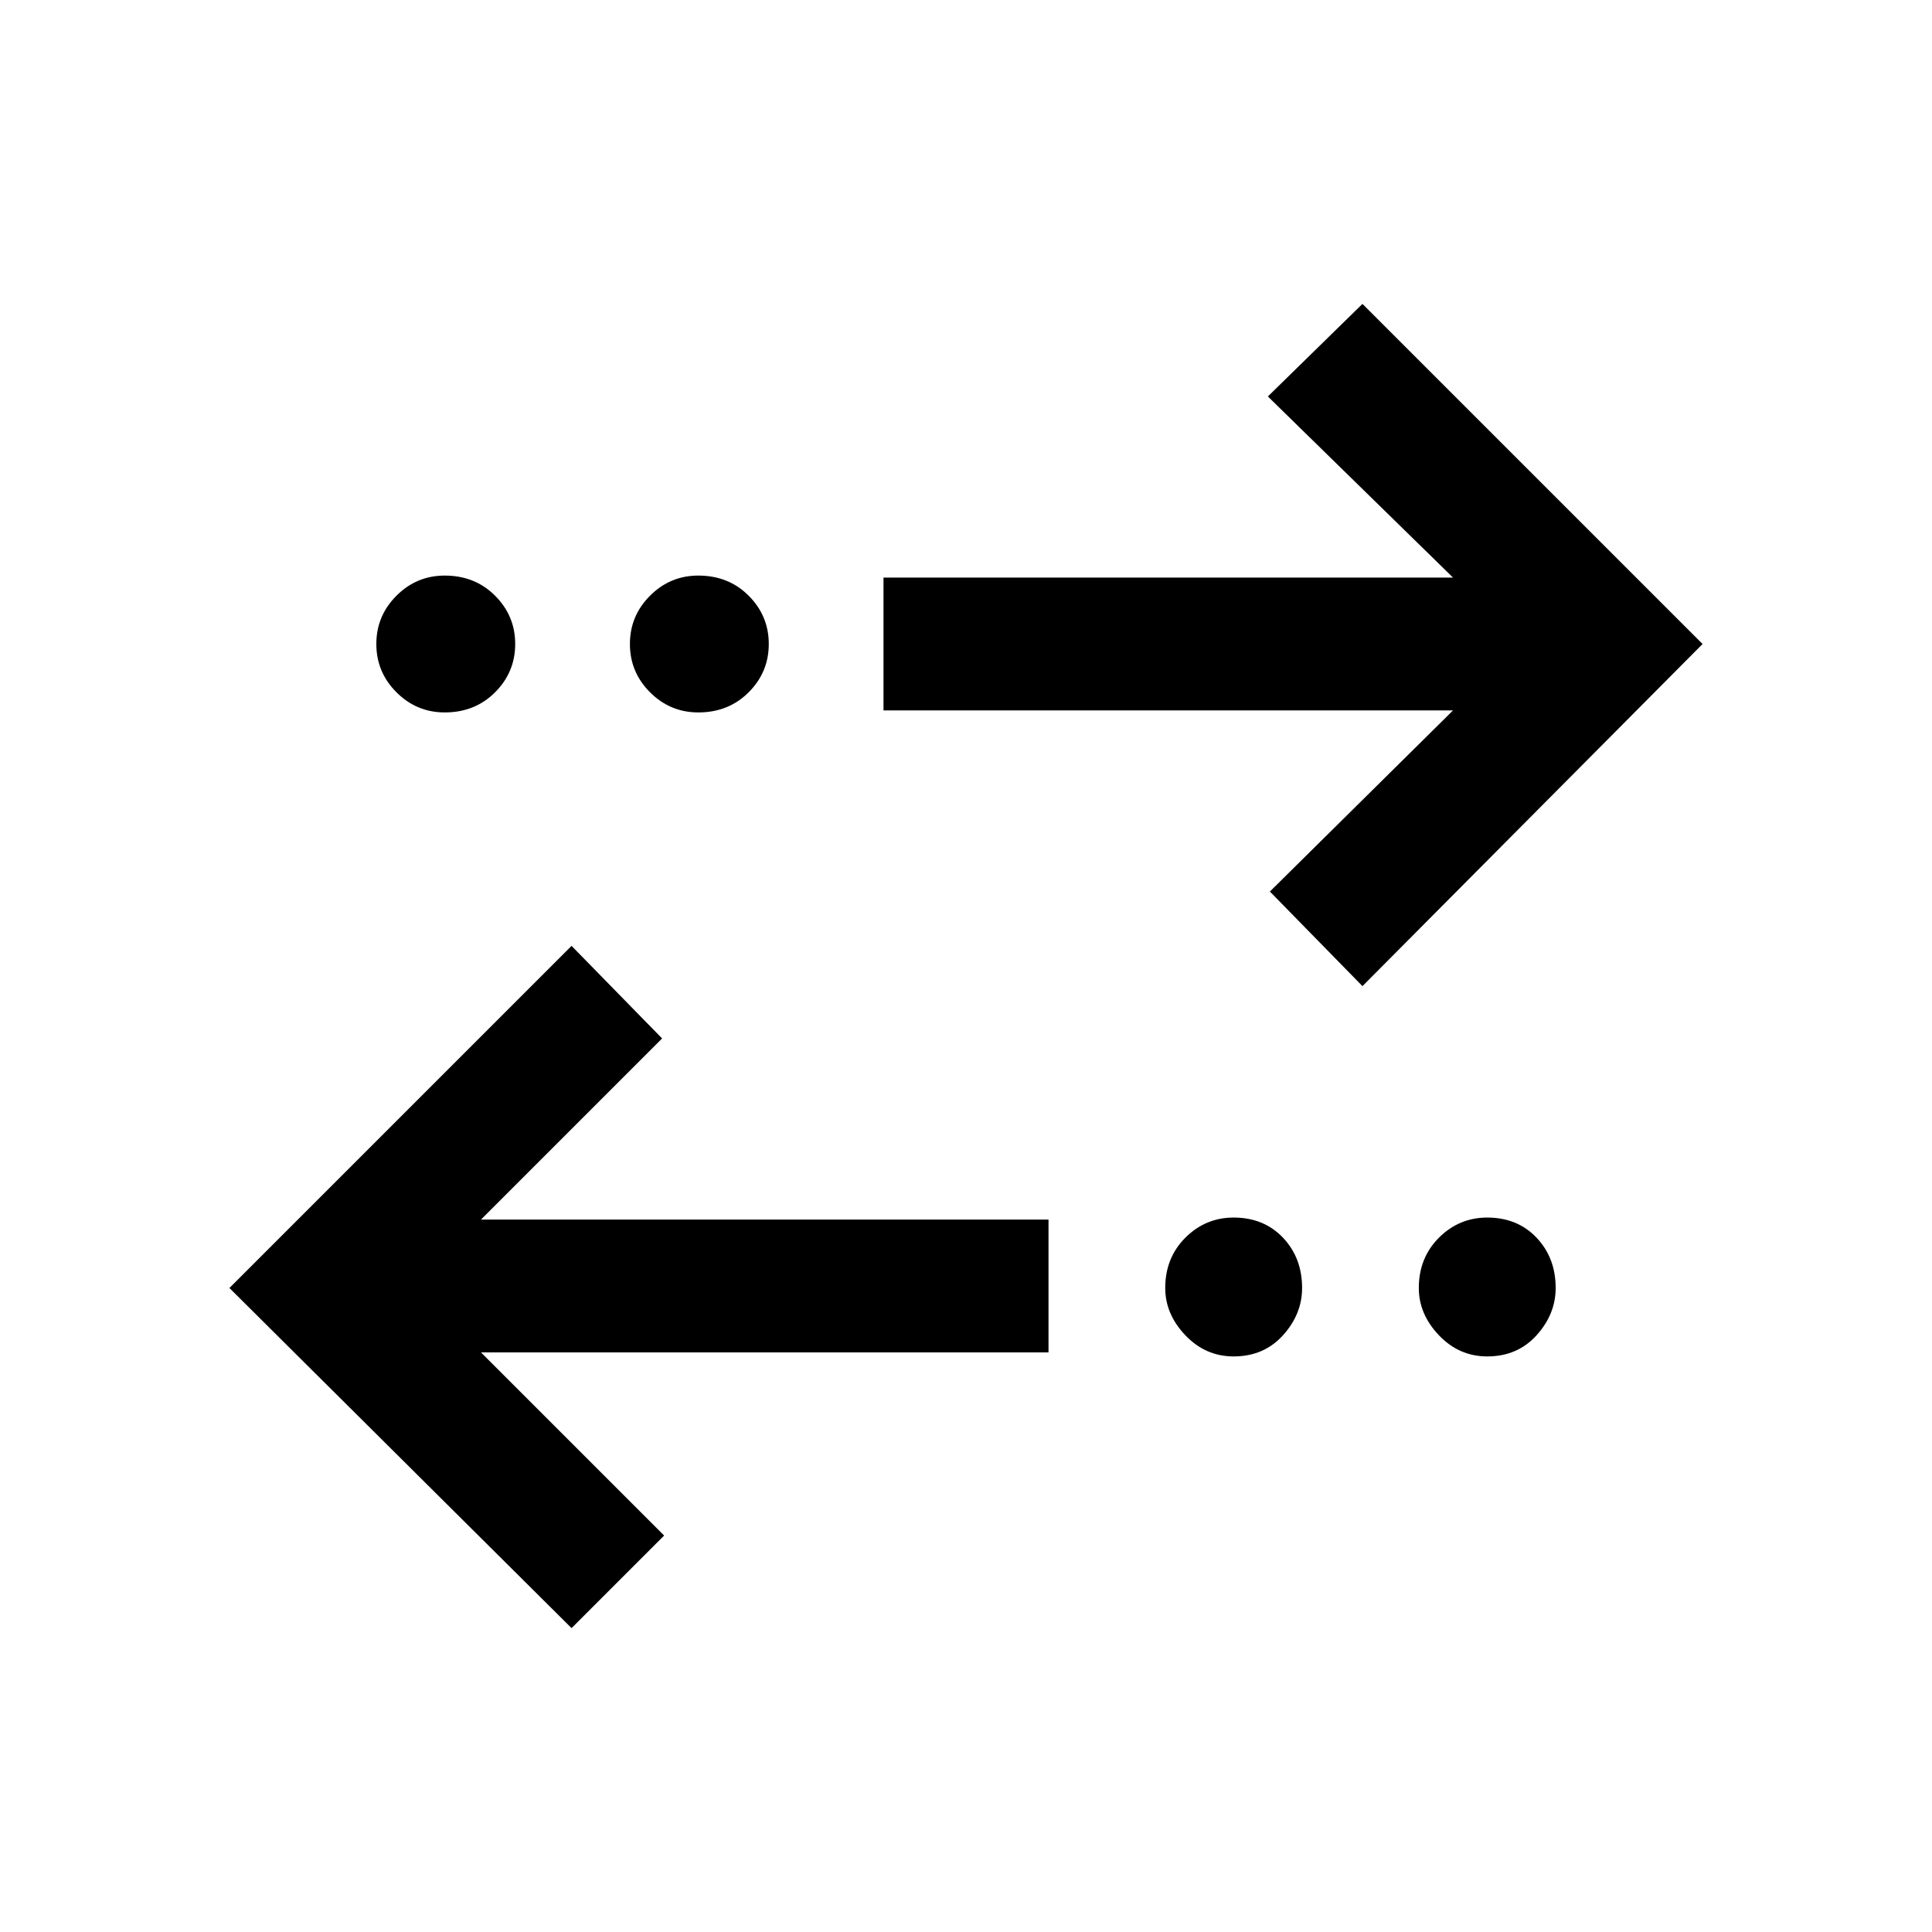 <svg xmlns="http://www.w3.org/2000/svg" height="48" width="48"><path d="M17.35 17.7Q16.65 17.7 16.15 17.2Q15.65 16.7 15.65 16Q15.65 15.3 16.15 14.8Q16.65 14.3 17.35 14.3Q18.1 14.3 18.6 14.8Q19.1 15.3 19.1 16Q19.1 16.7 18.6 17.2Q18.1 17.7 17.35 17.7ZM11.05 17.7Q10.35 17.7 9.85 17.2Q9.35 16.7 9.35 16Q9.35 15.3 9.85 14.8Q10.35 14.3 11.05 14.3Q11.8 14.3 12.3 14.8Q12.8 15.3 12.8 16Q12.8 16.7 12.3 17.2Q11.8 17.7 11.05 17.7ZM30.65 33.7Q29.95 33.7 29.45 33.175Q28.95 32.65 28.95 32Q28.95 31.25 29.45 30.75Q29.95 30.25 30.65 30.25Q31.4 30.25 31.875 30.75Q32.35 31.25 32.35 32Q32.35 32.65 31.875 33.175Q31.4 33.7 30.65 33.7ZM33.85 24.5 31.55 22.15 36.1 17.65H21.95V14.35H36.1L31.5 9.85L33.85 7.55L42.3 16ZM14.2 40.45 5.7 32 14.2 23.5 16.45 25.8 11.95 30.3H26.05V33.6H11.95L16.5 38.15ZM36.95 33.7Q36.25 33.7 35.75 33.175Q35.25 32.65 35.25 32Q35.25 31.25 35.75 30.75Q36.25 30.25 36.95 30.25Q37.7 30.25 38.175 30.75Q38.65 31.25 38.65 32Q38.65 32.65 38.175 33.175Q37.7 33.7 36.95 33.7Z"/></svg>
